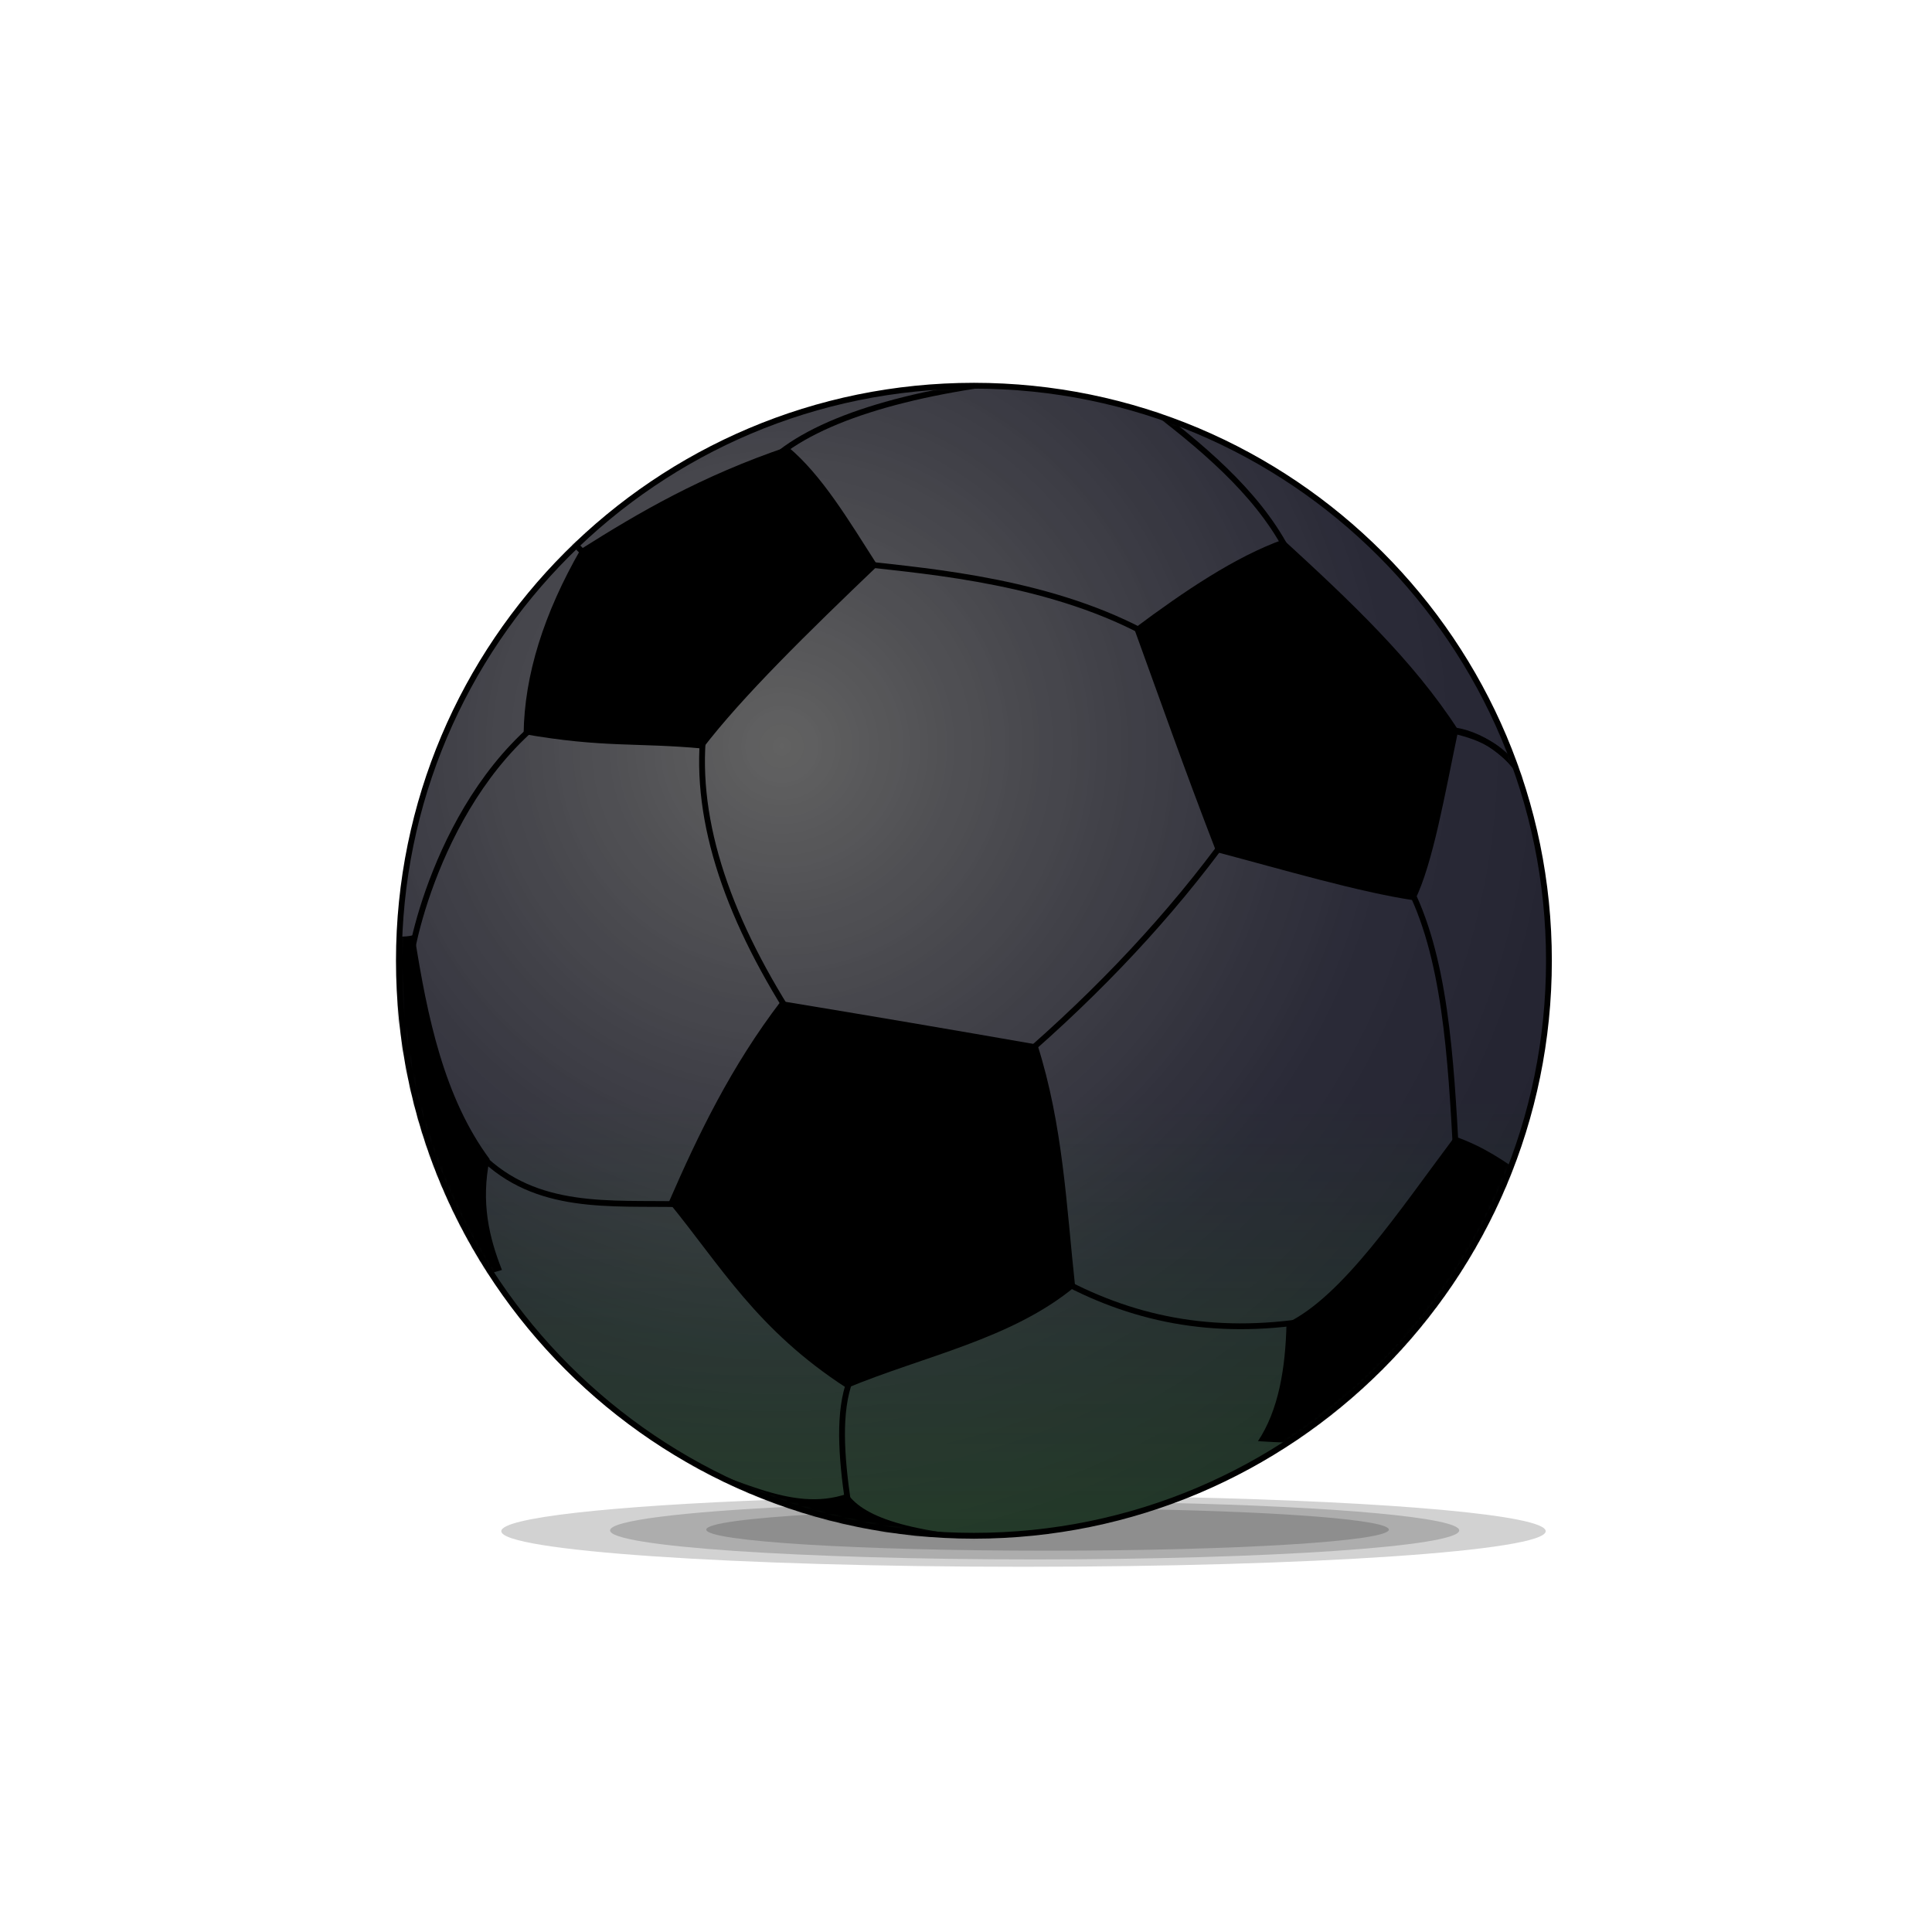 <svg xmlns="http://www.w3.org/2000/svg" xmlns:xlink="http://www.w3.org/1999/xlink" viewBox="0 0 312.5 312.5"><rect x="0" y="0" width="312.5" height="312.5" fill="#333333" stroke="none"/><defs><path id="4" d="m250.54 155.4c0 51.37-41.643 93.01-93.01 93.01-51.37 0-93.01-41.643-93.01-93.01 0-51.37 41.643-93.01 93.01-93.01 51.37 0 93.01 41.643 93.01 93.01"/><linearGradient id="2" y1="416.59" x2="0" y2="177.95" gradientUnits="userSpaceOnUse"><stop stop-color="#2dae00"/><stop offset="1" stop-color="#2dae00" stop-opacity="0"/></linearGradient><mask id="0"><path d="M304 156.5A149 149 0 1 1 6 156.5 149 149 0 1 1 304 156.5" transform="matrix(.997 0 0 .997 2.02.525)" fill="#fff" fill-rule="evenodd"/></mask><radialGradient id="3" gradientUnits="userSpaceOnUse" cx="126.46" cy="120.71" r="161.17"><stop stop-color="#fff" stop-opacity=".23"/><stop offset="1" stop-color="#fff" stop-opacity="0"/></radialGradient><radialGradient id="1" cx="126.46" cy="120.71" r="100.25" gradientUnits="userSpaceOnUse"><stop stop-color="#002" stop-opacity="0"/><stop offset="1" stop-color="#002" stop-opacity=".39"/></radialGradient></defs><g fill-rule="evenodd"><path d="m-2-2.5v317h317v-317h-317m159.52 64.899c51.37 0 93.03 41.633 93.03 93 0 51.37-41.659 93.03-93.03 93.03-51.37 0-93-41.659-93-93.03 0-51.37 41.633-93 93-93" color="#000" fill="#fff"/><g fill-opacity=".179"><path d="m191.05 242.17c-10.403 4.02-21.714 6.254-33.537 6.254-11.407 0-22.318-2.08-32.417-5.837-26.23.978-44.01 2.899-44.01 5.081 0 3.182 37.804 5.759 84.45 5.759 46.651 0 84.48-2.577 84.48-5.759 0-2.575-24.791-4.761-58.97-5.498"/><path d="m188.63 243.09c-9.725 3.45-20.21 5.342-31.11 5.342-10.242 0-20.07-1.685-29.29-4.743-17.843.847-29.55 2.261-29.55 3.857 0 2.589 30.761 4.69 68.69 4.69 37.928 0 68.66-2.102 68.66-4.69 0-2.082-19.884-3.845-47.4-4.456"/><path d="m185.48 244.13c-8.823 2.776-18.221 4.3-27.961 4.3-8.809 0-17.331-1.23-25.407-3.518-10.931.627-17.876 1.504-17.876 2.502 0 1.895 24.699 3.414 55.19 3.414 30.493 0 55.22-1.519 55.22-3.414 0-1.545-16.556-2.854-39.17-3.283"/></g><use fill="url(#2)" xlink:href="#4"/><use fill="url(#3)" xlink:href="#4"/><use fill="url(#1)" xlink:href="#4"/><g mask="url(#0)" transform="matrix(.626 0 0 .626 59.5 57.38)"><g fill="none" stroke="#000"><path d="m592.82 448.41c-6.755-10.521-13.273-15.379-26.14-18.614" transform="matrix(.651 0 0 .651-87.31-182.4)" stroke-width="2.306"/><g fill-opacity=".75" stroke-width="1.5"><g><path d="m50 45.37l13.5 13.75"/><path d="m48 92c-30.657 21.956-38.13 66.51-37 66.25"/><path d="m87 95.25c-3.161 23.337 5.251 48.914 22.75 76.25"/><path d="m29.12 206.87c14.427 14.424 33.602 12.21 51.625 12.625"/><path d="m124.63 264.86c-3.122 8.252-2.315 19.684-.53 31.908"/><path d="m103.06 28.42c11.477-11.491 36.09-18.908 68.24-22.274"/><path d="m237.32 50.07c-7.987-14.876-22.06-26.565-36.948-37.825"/><path d="m127.99 54.05c17.643 1.987 49.49 4.601 74.78 18.915"/></g><path d="m222.5 124c-15.12 20.853-33.378 40.31-54.5 58.5"/><path d="m177.5 238.25c19.358 10.801 40.561 15.445 66.25 11.25"/><path d="m268.5 136.5c9.881 18.552 11.331 44.887 12.75 71.25"/><path d="m277.75 96.75c8.139.274 16.03 4.574 23.5 15.5"/></g></g><path d="m40.25 98c20.654 3.619 29.15 2.16 46.25 3.75 10.11-13.262 27.26-30.05 45.25-47.25-7.424-11.585-14.431-23.441-23.25-30.75-22.39 7.591-38.34 16.939-53.5 26.5-9.518 16.574-14.565 32.509-14.75 47.75"/><path d="m198 70.75c6.793 18.669 12.635 35.436 21.25 57.75 17.726 4.681 36.626 10.301 51.25 12.5 4.701-9.437 7.811-27.624 11.25-44-11.68-18.12-28.341-33.746-45.25-49.25-12.436 4.485-25.404 13.229-38.5 23"/><path d="m106.75 167c22.795 3.75 44.787 7.5 66.25 11.25 6.636 20.833 7.494 41.667 9.75 62.5-16.41 13.636-39.04 17.942-59 26.25-23.23-15.01-32.683-31.748-46-48 7.647-17.586 16.08-35.07 29-52"/><path d="m1.061 148.8c.032 1.048 8.05 2.226 10.96 1.061 3.346 21.418 7.729 42.15 19.445 57.983-2.294 11.223-.134 20.22 3.182 28.638-20.318 5.695-18.552 8.774-26.517 12.374"/><path d="m75.66 284.39c19.311 5.113 33.379 15.04 48.26 9.899 4.377 6.2 16.486 10.684 48.08 12.02l-85.91 7.601"/><path d="m299.62 212.62c-5.637-4.154-11.469-8.114-18.75-10.625-14.5 19.317-29 41.31-43.5 48.25-.267 11.909-2.123 22.547-7.375 30.469 10.951.739 22.389.699 35-1.219"/></g><path d="m250.54 155.4c0 51.37-41.643 93.01-93.01 93.01-51.37 0-93.01-41.643-93.01-93.01 0-51.37 41.643-93.01 93.01-93.01 51.37 0 93.01 41.643 93.01 93.01z" fill="none" stroke="#000" stroke-linejoin="round" stroke-linecap="round" stroke-width=".94"/></g></svg>